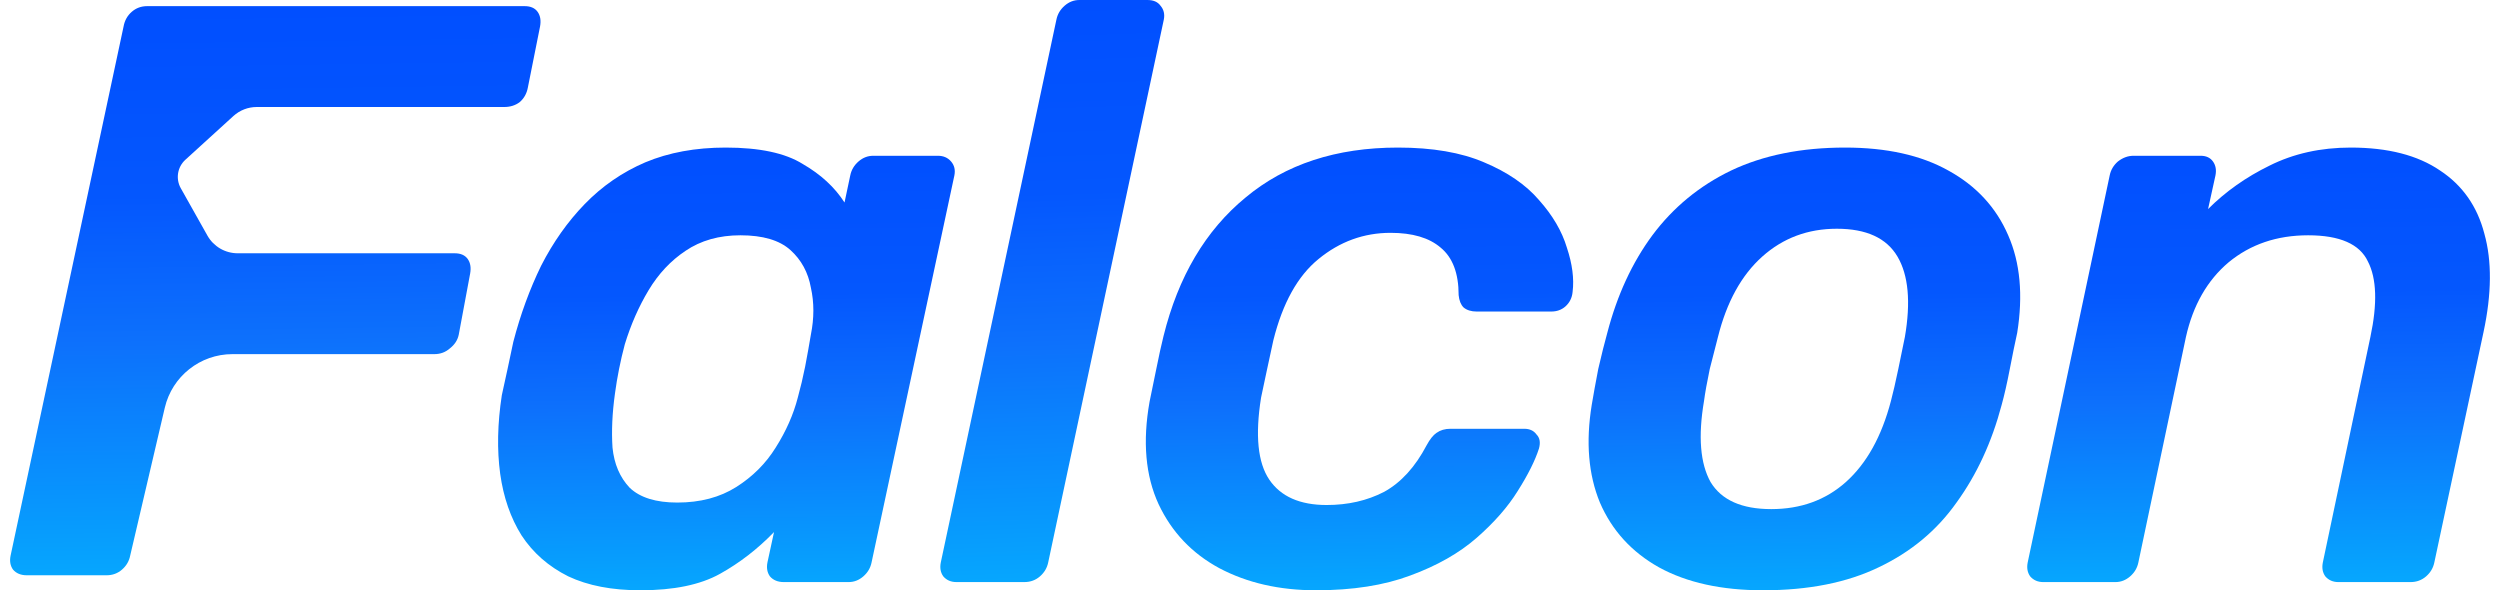 <svg width="216" height="51" viewBox="0 0 216 51" fill="none" xmlns="http://www.w3.org/2000/svg">
<path d="M176.54 50.292C176.067 50.292 175.69 50.126 175.406 49.796C175.17 49.465 175.099 49.064 175.194 48.592L182.277 15.159C182.372 14.686 182.608 14.285 182.985 13.954C183.41 13.624 183.859 13.459 184.331 13.459H190.14C190.612 13.459 190.966 13.624 191.202 13.954C191.438 14.285 191.509 14.686 191.415 15.159L190.777 18.063C192.288 16.552 194.059 15.3 196.089 14.309C198.167 13.27 200.505 12.75 203.102 12.75C206.313 12.75 208.887 13.411 210.823 14.734C212.759 16.009 214.034 17.827 214.648 20.188C215.309 22.549 215.285 25.382 214.577 28.688L210.327 48.592C210.232 49.064 209.996 49.465 209.619 49.796C209.241 50.126 208.792 50.292 208.273 50.292H202.039C201.567 50.292 201.189 50.126 200.906 49.796C200.67 49.465 200.599 49.064 200.694 48.592L204.802 29.113C205.416 26.232 205.345 24.06 204.589 22.596C203.881 21.085 202.157 20.329 199.419 20.329C196.727 20.329 194.437 21.108 192.548 22.667C190.706 24.225 189.478 26.374 188.865 29.113L184.756 48.592C184.662 49.064 184.426 49.465 184.048 49.796C183.67 50.126 183.245 50.292 182.773 50.292H176.54Z" fill="url(#paint0_linear_207_4871)"/>
<path d="M152.328 51C148.739 51 145.74 50.339 143.332 49.017C140.971 47.694 139.271 45.829 138.232 43.421C137.24 41.013 137.004 38.203 137.524 34.992C137.665 34.142 137.854 33.103 138.09 31.875C138.374 30.647 138.633 29.608 138.87 28.759C139.72 25.5 141.018 22.69 142.765 20.329C144.56 17.921 146.826 16.056 149.565 14.734C152.351 13.411 155.633 12.75 159.411 12.75C163 12.75 165.975 13.411 168.336 14.734C170.744 16.056 172.468 17.921 173.507 20.329C174.546 22.69 174.805 25.5 174.286 28.759C174.097 29.608 173.885 30.647 173.648 31.875C173.412 33.103 173.176 34.142 172.94 34.992C172.09 38.203 170.792 41.013 169.044 43.421C167.344 45.829 165.101 47.694 162.315 49.017C159.576 50.339 156.247 51 152.328 51ZM153.036 43.987C155.586 43.987 157.735 43.208 159.482 41.65C161.276 40.044 162.575 37.707 163.378 34.638C163.567 33.929 163.779 33.008 164.015 31.875C164.251 30.742 164.44 29.821 164.582 29.113C165.101 26.09 164.889 23.777 163.944 22.171C163 20.566 161.253 19.763 158.703 19.763C156.2 19.763 154.051 20.566 152.257 22.171C150.462 23.777 149.187 26.09 148.432 29.113C148.243 29.821 148.007 30.742 147.724 31.875C147.488 33.008 147.322 33.929 147.228 34.638C146.708 37.707 146.897 40.044 147.794 41.65C148.739 43.208 150.486 43.987 153.036 43.987Z" fill="url(#paint1_linear_207_4871)"/>
<path d="M113.702 51C110.538 51 107.752 50.362 105.344 49.087C102.983 47.812 101.236 45.971 100.102 43.562C98.969 41.107 98.709 38.156 99.323 34.708C99.465 34 99.654 33.079 99.89 31.946C100.126 30.765 100.338 29.797 100.527 29.042C101.802 23.895 104.163 19.904 107.61 17.071C111.058 14.191 115.449 12.75 120.785 12.75C123.76 12.75 126.24 13.175 128.223 14.025C130.253 14.875 131.835 15.961 132.969 17.284C134.149 18.606 134.952 19.975 135.377 21.392C135.849 22.808 136.014 24.084 135.873 25.217C135.826 25.736 135.613 26.161 135.235 26.492C134.905 26.775 134.503 26.917 134.031 26.917H127.585C127.113 26.917 126.735 26.799 126.452 26.563C126.216 26.326 126.074 25.972 126.027 25.5C126.027 23.611 125.508 22.242 124.469 21.392C123.477 20.542 122.037 20.117 120.148 20.117C117.834 20.117 115.756 20.872 113.915 22.384C112.12 23.847 110.822 26.185 110.019 29.396C109.83 30.246 109.641 31.12 109.452 32.017C109.263 32.914 109.098 33.693 108.956 34.354C108.437 37.613 108.673 39.974 109.665 41.438C110.656 42.901 112.309 43.633 114.623 43.633C116.465 43.633 118.117 43.256 119.581 42.5C121.045 41.697 122.273 40.351 123.265 38.463C123.548 37.943 123.831 37.589 124.115 37.4C124.445 37.164 124.846 37.046 125.319 37.046H131.694C132.166 37.046 132.52 37.211 132.756 37.542C133.039 37.825 133.11 38.226 132.969 38.746C132.638 39.785 132.024 41.013 131.127 42.429C130.277 43.799 129.096 45.145 127.585 46.467C126.074 47.789 124.162 48.875 121.848 49.725C119.581 50.575 116.866 51 113.702 51Z" fill="url(#paint2_linear_207_4871)"/>
<path d="M82.631 50.291C82.159 50.291 81.781 50.126 81.498 49.795C81.262 49.465 81.191 49.063 81.286 48.591L91.273 1.7C91.368 1.228 91.604 0.826 91.981 0.496C92.359 0.165 92.784 0 93.256 0H99.135C99.655 0 100.033 0.165 100.269 0.496C100.552 0.826 100.647 1.228 100.552 1.7L90.565 48.591C90.47 49.063 90.234 49.465 89.856 49.795C89.479 50.126 89.03 50.291 88.51 50.291H82.631Z" fill="url(#paint3_linear_207_4871)"/>
<path d="M55.329 51C52.874 51 50.796 50.599 49.096 49.796C47.396 48.946 46.05 47.765 45.059 46.254C44.114 44.743 43.5 42.972 43.217 40.942C42.934 38.864 42.981 36.597 43.358 34.142C43.547 33.292 43.713 32.536 43.854 31.875C43.996 31.167 44.161 30.388 44.35 29.538C44.964 27.177 45.767 24.981 46.758 22.95C47.797 20.92 49.049 19.149 50.513 17.638C52.024 16.079 53.771 14.875 55.754 14.025C57.785 13.175 60.099 12.75 62.696 12.75C65.624 12.75 67.843 13.223 69.354 14.167C70.912 15.064 72.117 16.174 72.967 17.496L73.462 15.159C73.557 14.686 73.793 14.285 74.171 13.954C74.549 13.624 74.974 13.459 75.446 13.459H81.041C81.514 13.459 81.891 13.624 82.175 13.954C82.458 14.285 82.553 14.686 82.458 15.159L75.304 48.592C75.21 49.064 74.974 49.465 74.596 49.796C74.218 50.126 73.793 50.292 73.321 50.292H67.725C67.206 50.292 66.804 50.126 66.521 49.796C66.285 49.465 66.214 49.064 66.308 48.592L66.875 45.971C65.458 47.435 63.9 48.639 62.2 49.583C60.5 50.528 58.21 51 55.329 51ZM58.517 43.421C60.5 43.421 62.2 42.972 63.617 42.075C65.033 41.178 66.167 40.044 67.017 38.675C67.914 37.258 68.551 35.818 68.929 34.354C69.165 33.504 69.378 32.607 69.567 31.663C69.755 30.671 69.921 29.75 70.062 28.9C70.346 27.483 70.346 26.138 70.062 24.863C69.826 23.54 69.236 22.454 68.292 21.604C67.347 20.754 65.907 20.329 63.971 20.329C62.129 20.329 60.547 20.778 59.225 21.675C57.95 22.525 56.888 23.659 56.038 25.075C55.188 26.492 54.503 28.05 53.983 29.75C53.794 30.458 53.629 31.167 53.488 31.875C53.346 32.583 53.228 33.292 53.133 34C52.897 35.7 52.827 37.258 52.921 38.675C53.063 40.092 53.558 41.249 54.408 42.146C55.306 42.996 56.675 43.421 58.517 43.421Z" fill="url(#paint4_linear_207_4871)"/>
<path d="M2.318 49.704C1.803 49.704 1.405 49.54 1.124 49.212C0.89 48.884 0.82 48.486 0.913 48.018L10.677 2.287C10.771 1.772 11.005 1.351 11.38 1.023C11.755 0.695 12.199 0.531 12.715 0.531H45.327C45.842 0.531 46.216 0.695 46.45 1.023C46.685 1.351 46.755 1.772 46.661 2.287L45.608 7.559C45.514 8.074 45.28 8.495 44.905 8.823C44.53 9.104 44.086 9.245 43.57 9.245H22.183C21.435 9.245 20.715 9.524 20.163 10.027L16.016 13.803C15.328 14.43 15.163 15.45 15.62 16.262L17.92 20.353C18.451 21.298 19.451 21.883 20.535 21.883H39.285C39.8 21.883 40.175 22.047 40.409 22.375C40.643 22.703 40.714 23.124 40.62 23.639L39.637 28.911C39.543 29.379 39.285 29.777 38.864 30.105C38.489 30.433 38.044 30.597 37.529 30.597H20.08C17.293 30.597 14.873 32.516 14.238 35.229L11.245 48.018C11.152 48.486 10.918 48.884 10.543 49.212C10.168 49.54 9.723 49.704 9.208 49.704H2.318Z" fill="url(#paint5_linear_207_4871)"/>
<defs>
<linearGradient id="paint0_linear_207_4871" x1="196.816" y1="9.657" x2="197.454" y2="62.105" gradientUnits="userSpaceOnUse">
<stop stop-color="#004DFF"/>
<stop offset="0.295" stop-color="#0457FE"/>
<stop offset="0.475" stop-color="#0D70FC"/>
<stop offset="1" stop-color="#00D0FF"/>
</linearGradient>
<linearGradient id="paint1_linear_207_4871" x1="157.464" y1="9.598" x2="158.175" y2="63.035" gradientUnits="userSpaceOnUse">
<stop stop-color="#004DFF"/>
<stop offset="0.295" stop-color="#0457FE"/>
<stop offset="0.475" stop-color="#0D70FC"/>
<stop offset="1" stop-color="#00D0FF"/>
</linearGradient>
<linearGradient id="paint2_linear_207_4871" x1="119.009" y1="9.598" x2="119.726" y2="63.035" gradientUnits="userSpaceOnUse">
<stop stop-color="#004DFF"/>
<stop offset="0.295" stop-color="#0457FE"/>
<stop offset="0.475" stop-color="#0D70FC"/>
<stop offset="1" stop-color="#00D0FF"/>
</linearGradient>
<linearGradient id="paint3_linear_207_4871" x1="91.727" y1="-4.144" x2="94.092" y2="66.048" gradientUnits="userSpaceOnUse">
<stop stop-color="#004DFF"/>
<stop offset="0.295" stop-color="#0457FE"/>
<stop offset="0.475" stop-color="#0D70FC"/>
<stop offset="1" stop-color="#00D0FF"/>
</linearGradient>
<linearGradient id="paint4_linear_207_4871" x1="64.418" y1="9.598" x2="65.09" y2="63.036" gradientUnits="userSpaceOnUse">
<stop stop-color="#004DFF"/>
<stop offset="0.295" stop-color="#0457FE"/>
<stop offset="0.475" stop-color="#0D70FC"/>
<stop offset="1" stop-color="#00D0FF"/>
</linearGradient>
<linearGradient id="paint5_linear_207_4871" x1="25.709" y1="-3.521" x2="26.664" y2="65.174" gradientUnits="userSpaceOnUse">
<stop stop-color="#004DFF"/>
<stop offset="0.295" stop-color="#0457FE"/>
<stop offset="0.475" stop-color="#0D70FC"/>
<stop offset="1" stop-color="#00D0FF"/>
</linearGradient>
</defs>
</svg>
